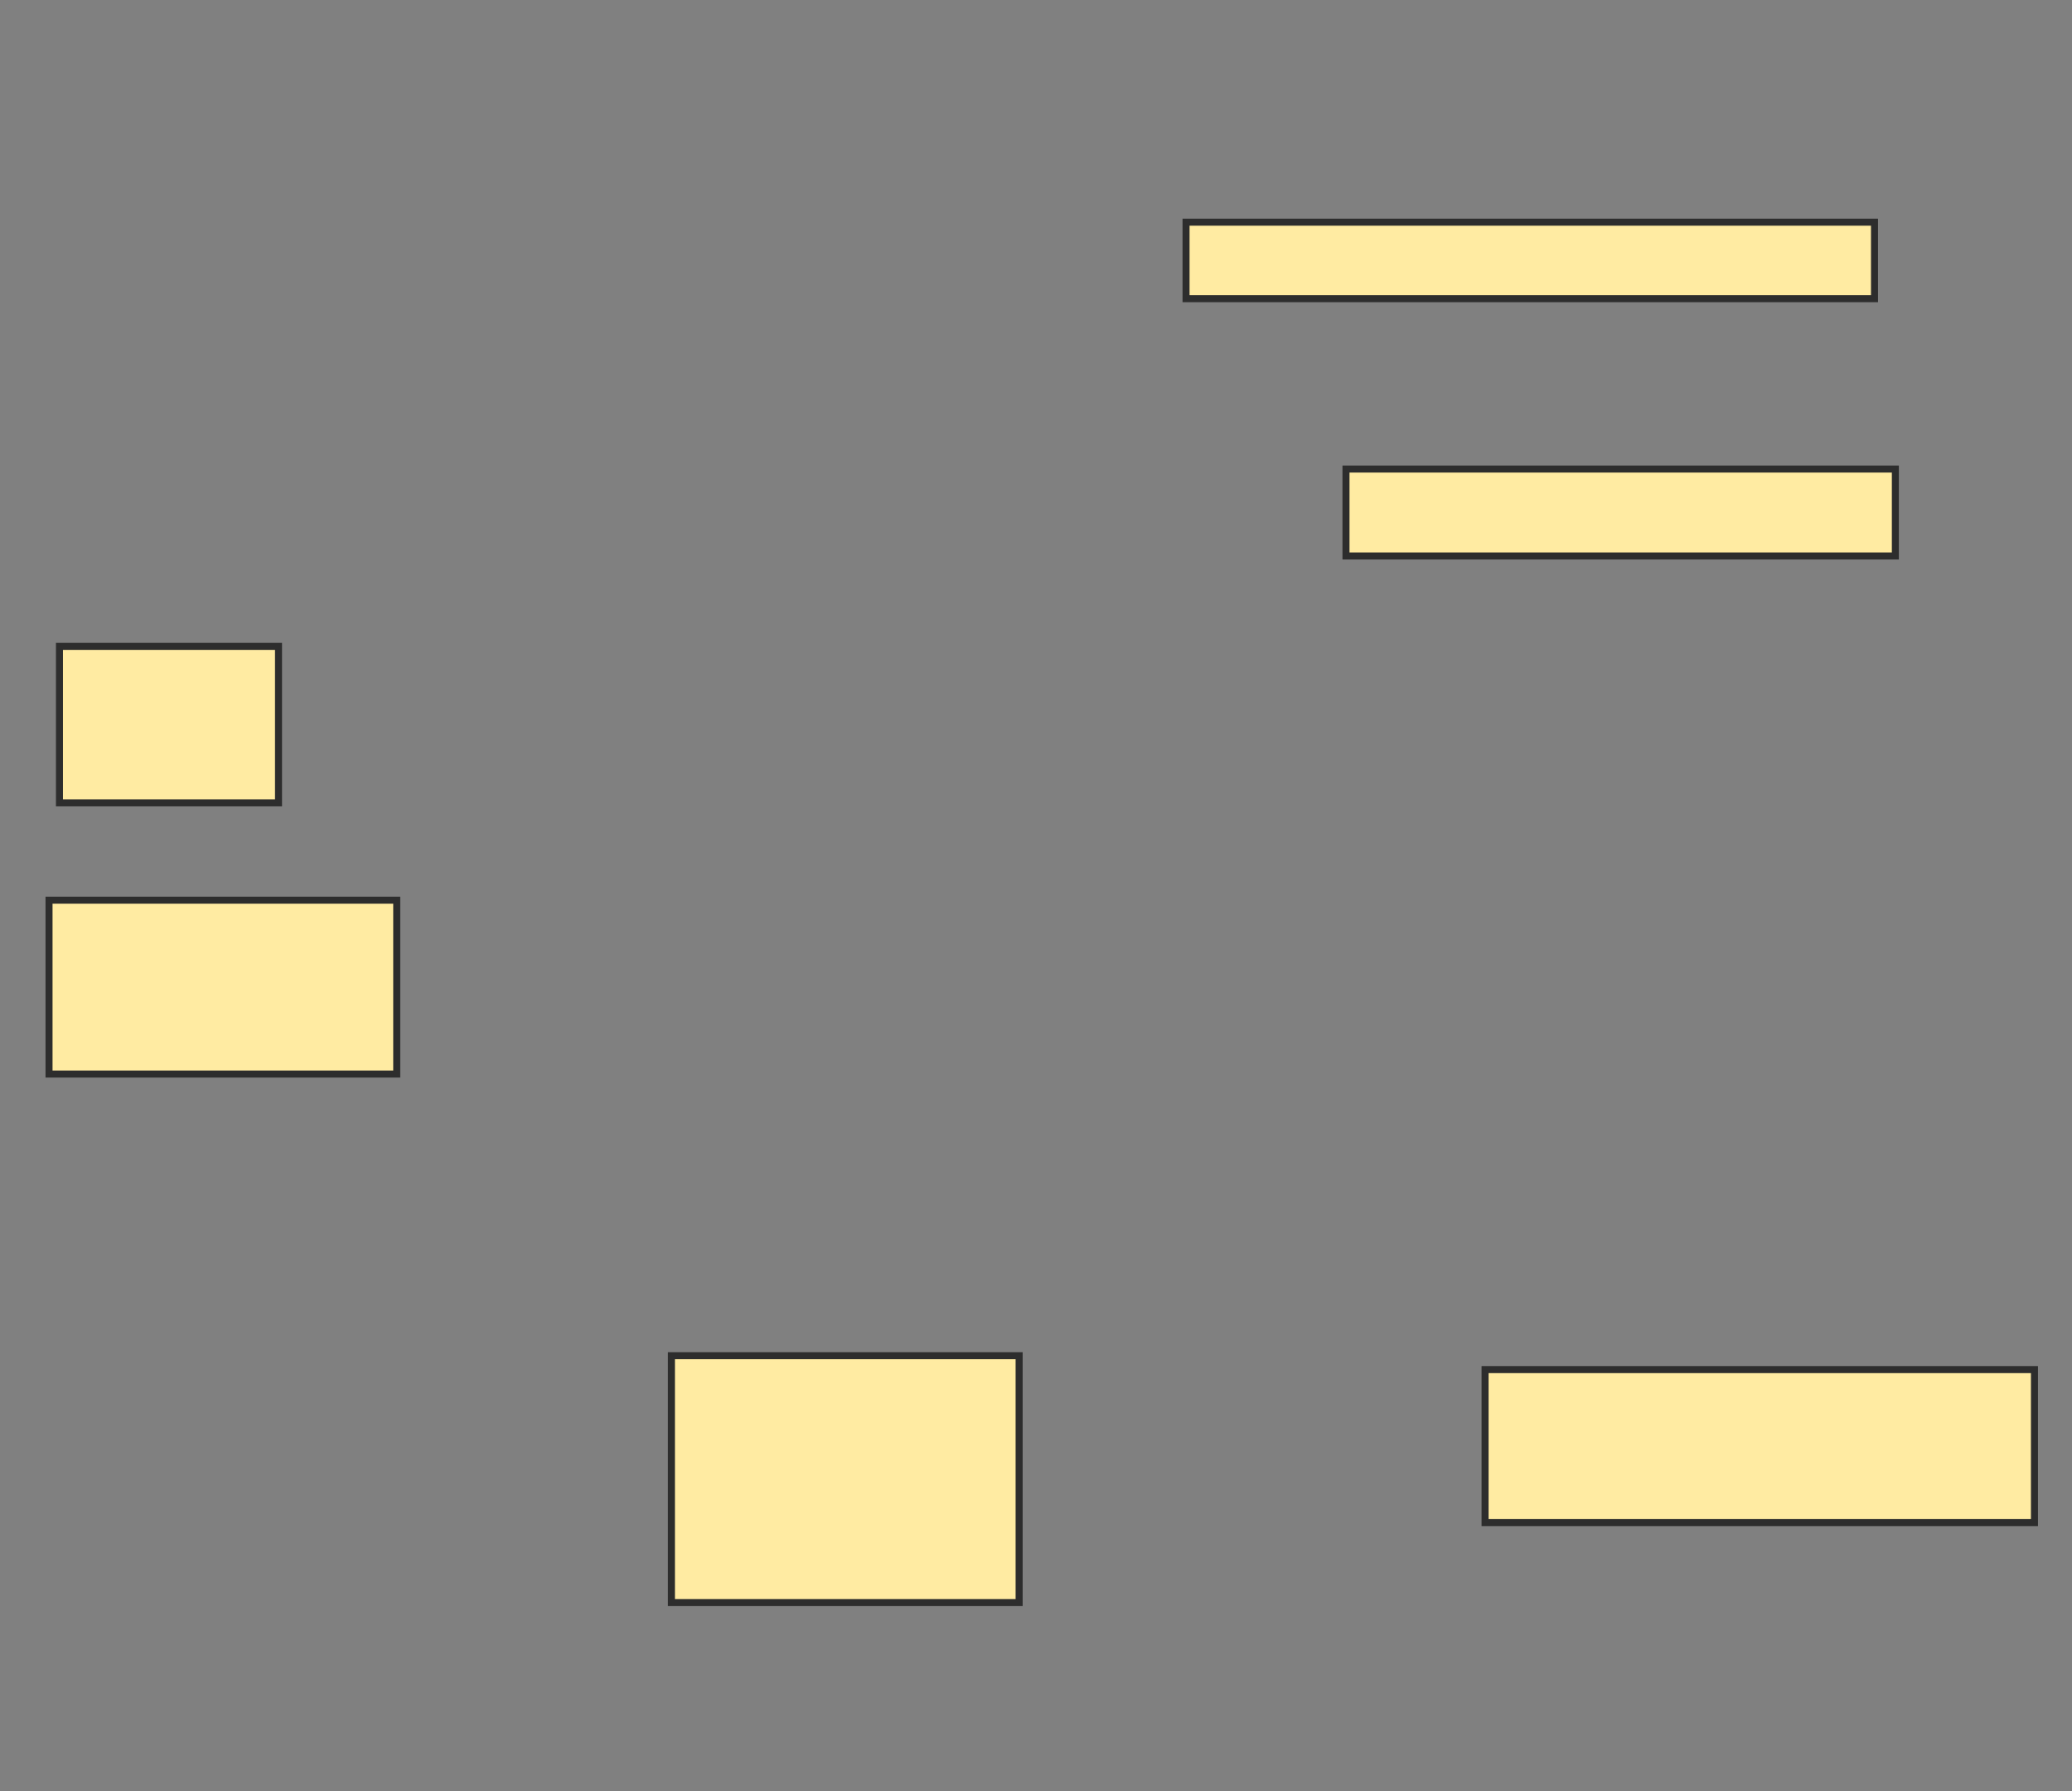 <svg xmlns="http://www.w3.org/2000/svg" width="295" height="255">
 <rect width="100%" height="100%" fill="#808080" stroke="none"/>
 <!-- Created with Image Occlusion Enhanced -->
 <g>
  <title>Labels</title>
 </g>
 <g>
  <title>Masks</title>
  <rect id="ca7af4256db242c4a74cd645e789677a-ao-1" height="22.277" width="31.188" y="92.03" x="8.465" stroke="#2D2D2D" fill="#FFEBA2"/>
  <rect id="ca7af4256db242c4a74cd645e789677a-ao-2" height="24.752" width="49.505" y="128.168" x="6.98" stroke="#2D2D2D" fill="#FFEBA2"/>
  <rect id="ca7af4256db242c4a74cd645e789677a-ao-3" height="35.149" width="49.505" y="193.02" x="95.594" stroke="#2D2D2D" fill="#FFEBA2"/>
  <rect id="ca7af4256db242c4a74cd645e789677a-ao-4" height="21.782" width="78.218" y="195" x="211.436" stroke="#2D2D2D" fill="#FFEBA2"/>
  <rect id="ca7af4256db242c4a74cd645e789677a-ao-5" height="12.376" width="78.218" y="66.782" x="191.634" stroke="#2D2D2D" fill="#FFEBA2"/>
  
  <rect id="ca7af4256db242c4a74cd645e789677a-ao-7" height="10.891" width="98.02" y="31.634" x="168.861" stroke="#2D2D2D" fill="#FFEBA2"/>
 </g>
</svg>
